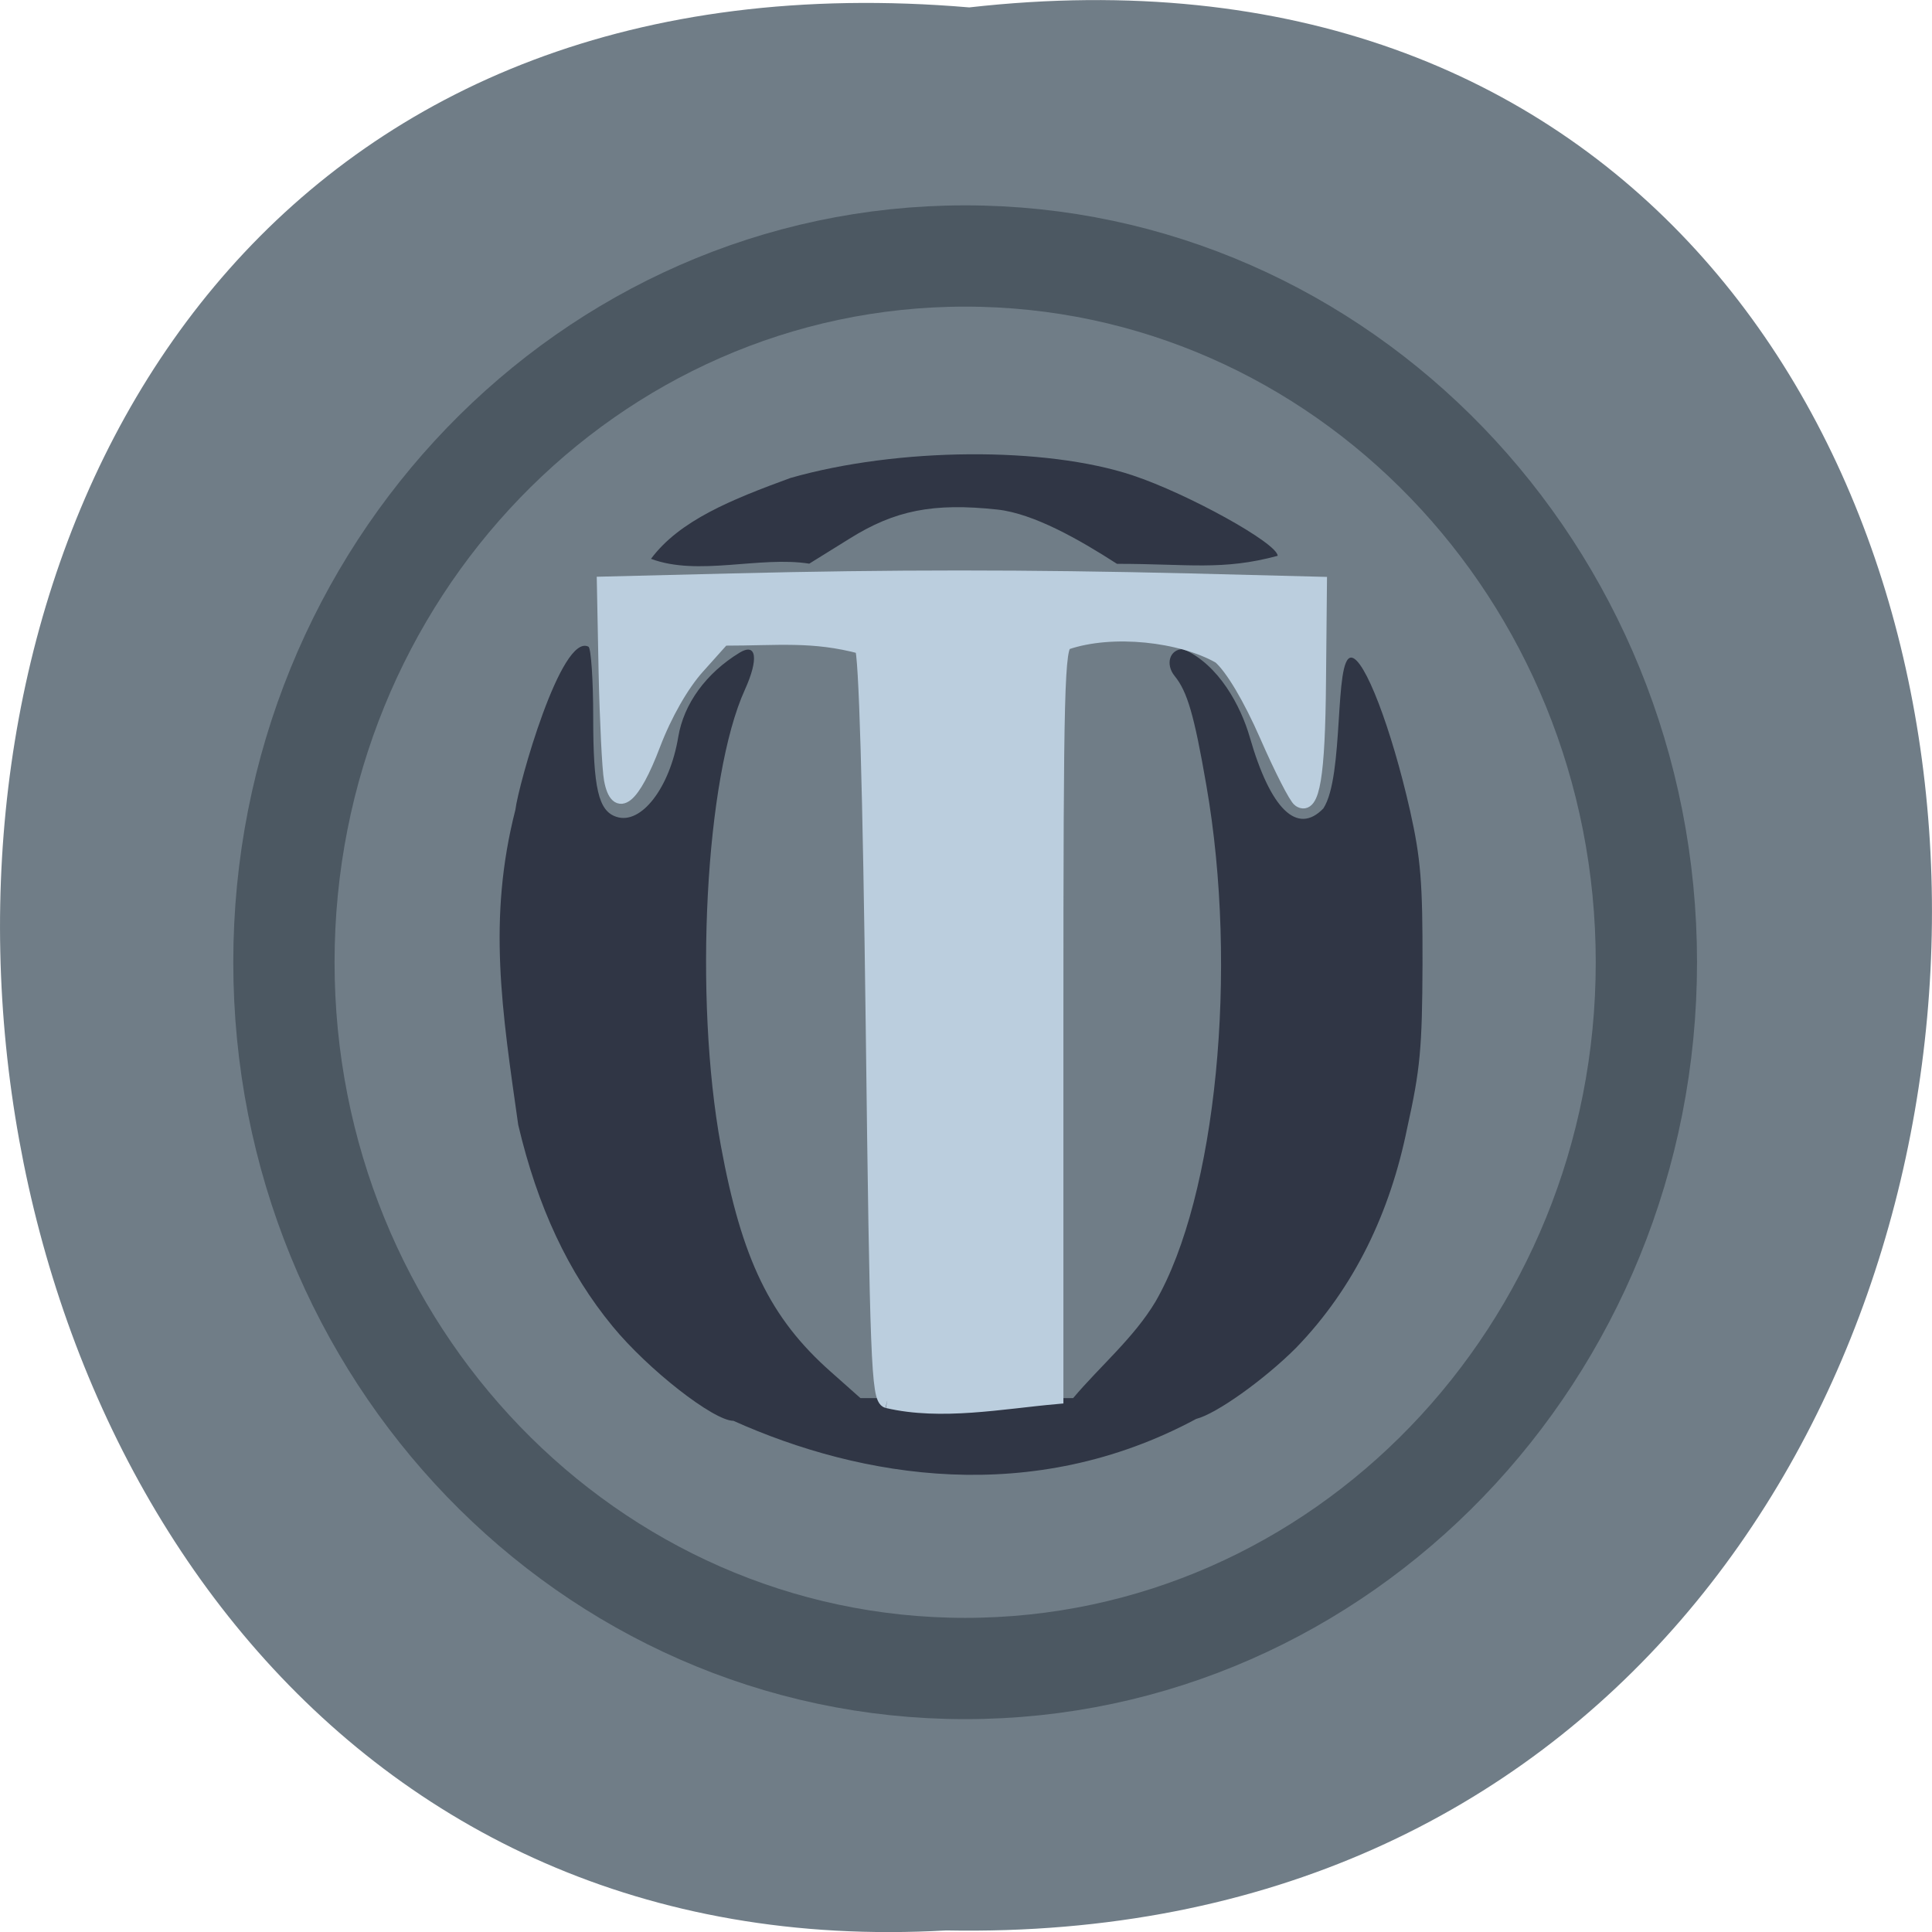 <svg xmlns="http://www.w3.org/2000/svg" viewBox="0 0 48 48"><g fill="#707d87"><path d="m 24.08 0.184 c 32.21 -3.637 31.762 48.39 -0.574 47.777 c -30.07 1.711 -32.785 -50.613 0.574 -47.777"/><path d="m 473.48 144.12 c 0 48.927 -38.26 88.62 -85.48 88.62 c -47.2 0 -85.48 -39.689 -85.48 -88.62 c 0 -48.947 38.28 -88.62 85.48 -88.62 c 47.22 0 85.48 39.67 85.48 88.62" transform="matrix(0.198 0 0 0.198 -52.845 -4.629)" stroke="#4c5862" stroke-width="12.708"/></g><path d="m 18.223 35.3 c -0.492 0 -2.117 -1.27 -3 -2.344 c -1.105 -1.34 -1.867 -2.969 -2.348 -5.01 c -0.402 -2.836 -0.766 -5.109 -0.07 -7.828 c 0.07 -0.605 1.137 -4.402 1.816 -4.051 c 0.063 0.039 0.117 0.828 0.117 1.75 c 0 1.77 0.129 2.332 0.578 2.477 c 0.613 0.203 1.324 -0.719 1.535 -1.984 c 0.137 -0.824 0.691 -1.586 1.523 -2.094 c 0.422 -0.258 0.48 0.152 0.133 0.918 c -0.984 2.156 -1.273 7.645 -0.598 11.328 c 0.52 2.828 1.227 4.289 2.734 5.621 l 0.734 0.652 c 1.762 0 3.523 0 5.285 0 c 0.672 -0.797 1.508 -1.496 2.047 -2.398 c 1.508 -2.613 2.063 -8.238 1.262 -12.828 c -0.301 -1.742 -0.473 -2.328 -0.785 -2.711 c -0.242 -0.297 -0.125 -0.672 0.211 -0.672 c 0.891 0.387 1.434 1.43 1.652 2.184 c 0.516 1.797 1.18 2.445 1.828 1.777 c 0.527 -0.797 0.262 -3.738 0.691 -3.75 c 0.332 0 1 1.754 1.465 3.805 c 0.266 1.191 0.313 1.781 0.309 3.809 c -0.008 2.09 -0.055 2.609 -0.383 4.086 c -0.418 2.059 -1.293 3.938 -2.762 5.453 c -0.785 0.785 -1.977 1.637 -2.477 1.762 c -4.07 2.188 -8.32 1.473 -11.5 0.047 m -2.047 -21.414 c 0.711 -0.957 2.01 -1.477 3.465 -2.01 c 2.672 -0.762 6.332 -0.785 8.5 -0.066 c 1.375 0.457 3.605 1.691 3.605 2 c -1.371 0.371 -2.215 0.199 -3.992 0.199 c -0.934 -0.602 -2.07 -1.25 -2.969 -1.348 c -1.594 -0.172 -2.547 0.016 -3.676 0.723 l -1 0.621 c -1.23 -0.195 -2.762 0.32 -3.934 -0.121" fill="#303645"/><path d="m 232.11 290.8 c -1.65 -0.432 -1.906 -7.02 -2.646 -64.14 c -0.541 -40.697 -1.252 -64.19 -2.02 -65.08 c -8.905 -2.241 -14.965 -1.431 -25.06 -1.431 l -4.609 4.861 c -2.845 2.998 -5.918 8.07 -8.02 13.286 c -3.698 9.209 -6.686 11.504 -7.767 5.995 c -0.341 -1.755 -0.768 -9.992 -0.967 -18.336 l -0.313 -15.15 l 23.22 -0.54 c 29.3 -0.675 53.06 -0.675 83.07 0 l 23.613 0.567 l -0.171 16.716 c -0.142 16.18 -1.138 21.793 -3.585 20.254 c -0.654 -0.378 -3.357 -5.374 -6 -11.1 c -2.987 -6.427 -6.202 -11.558 -8.478 -13.448 c -6.942 -3.754 -19.431 -5.104 -27.767 -2.403 c -1.593 0.621 -1.792 7.399 -1.792 64.974 v 64.27 c -9.957 0.837 -20.911 2.863 -30.698 0.702" transform="matrix(0.137 0 0 0.145 -9.757 -7.361)" fill="#bbcede" stroke="#bbcede" stroke-width="2.493"/></svg>